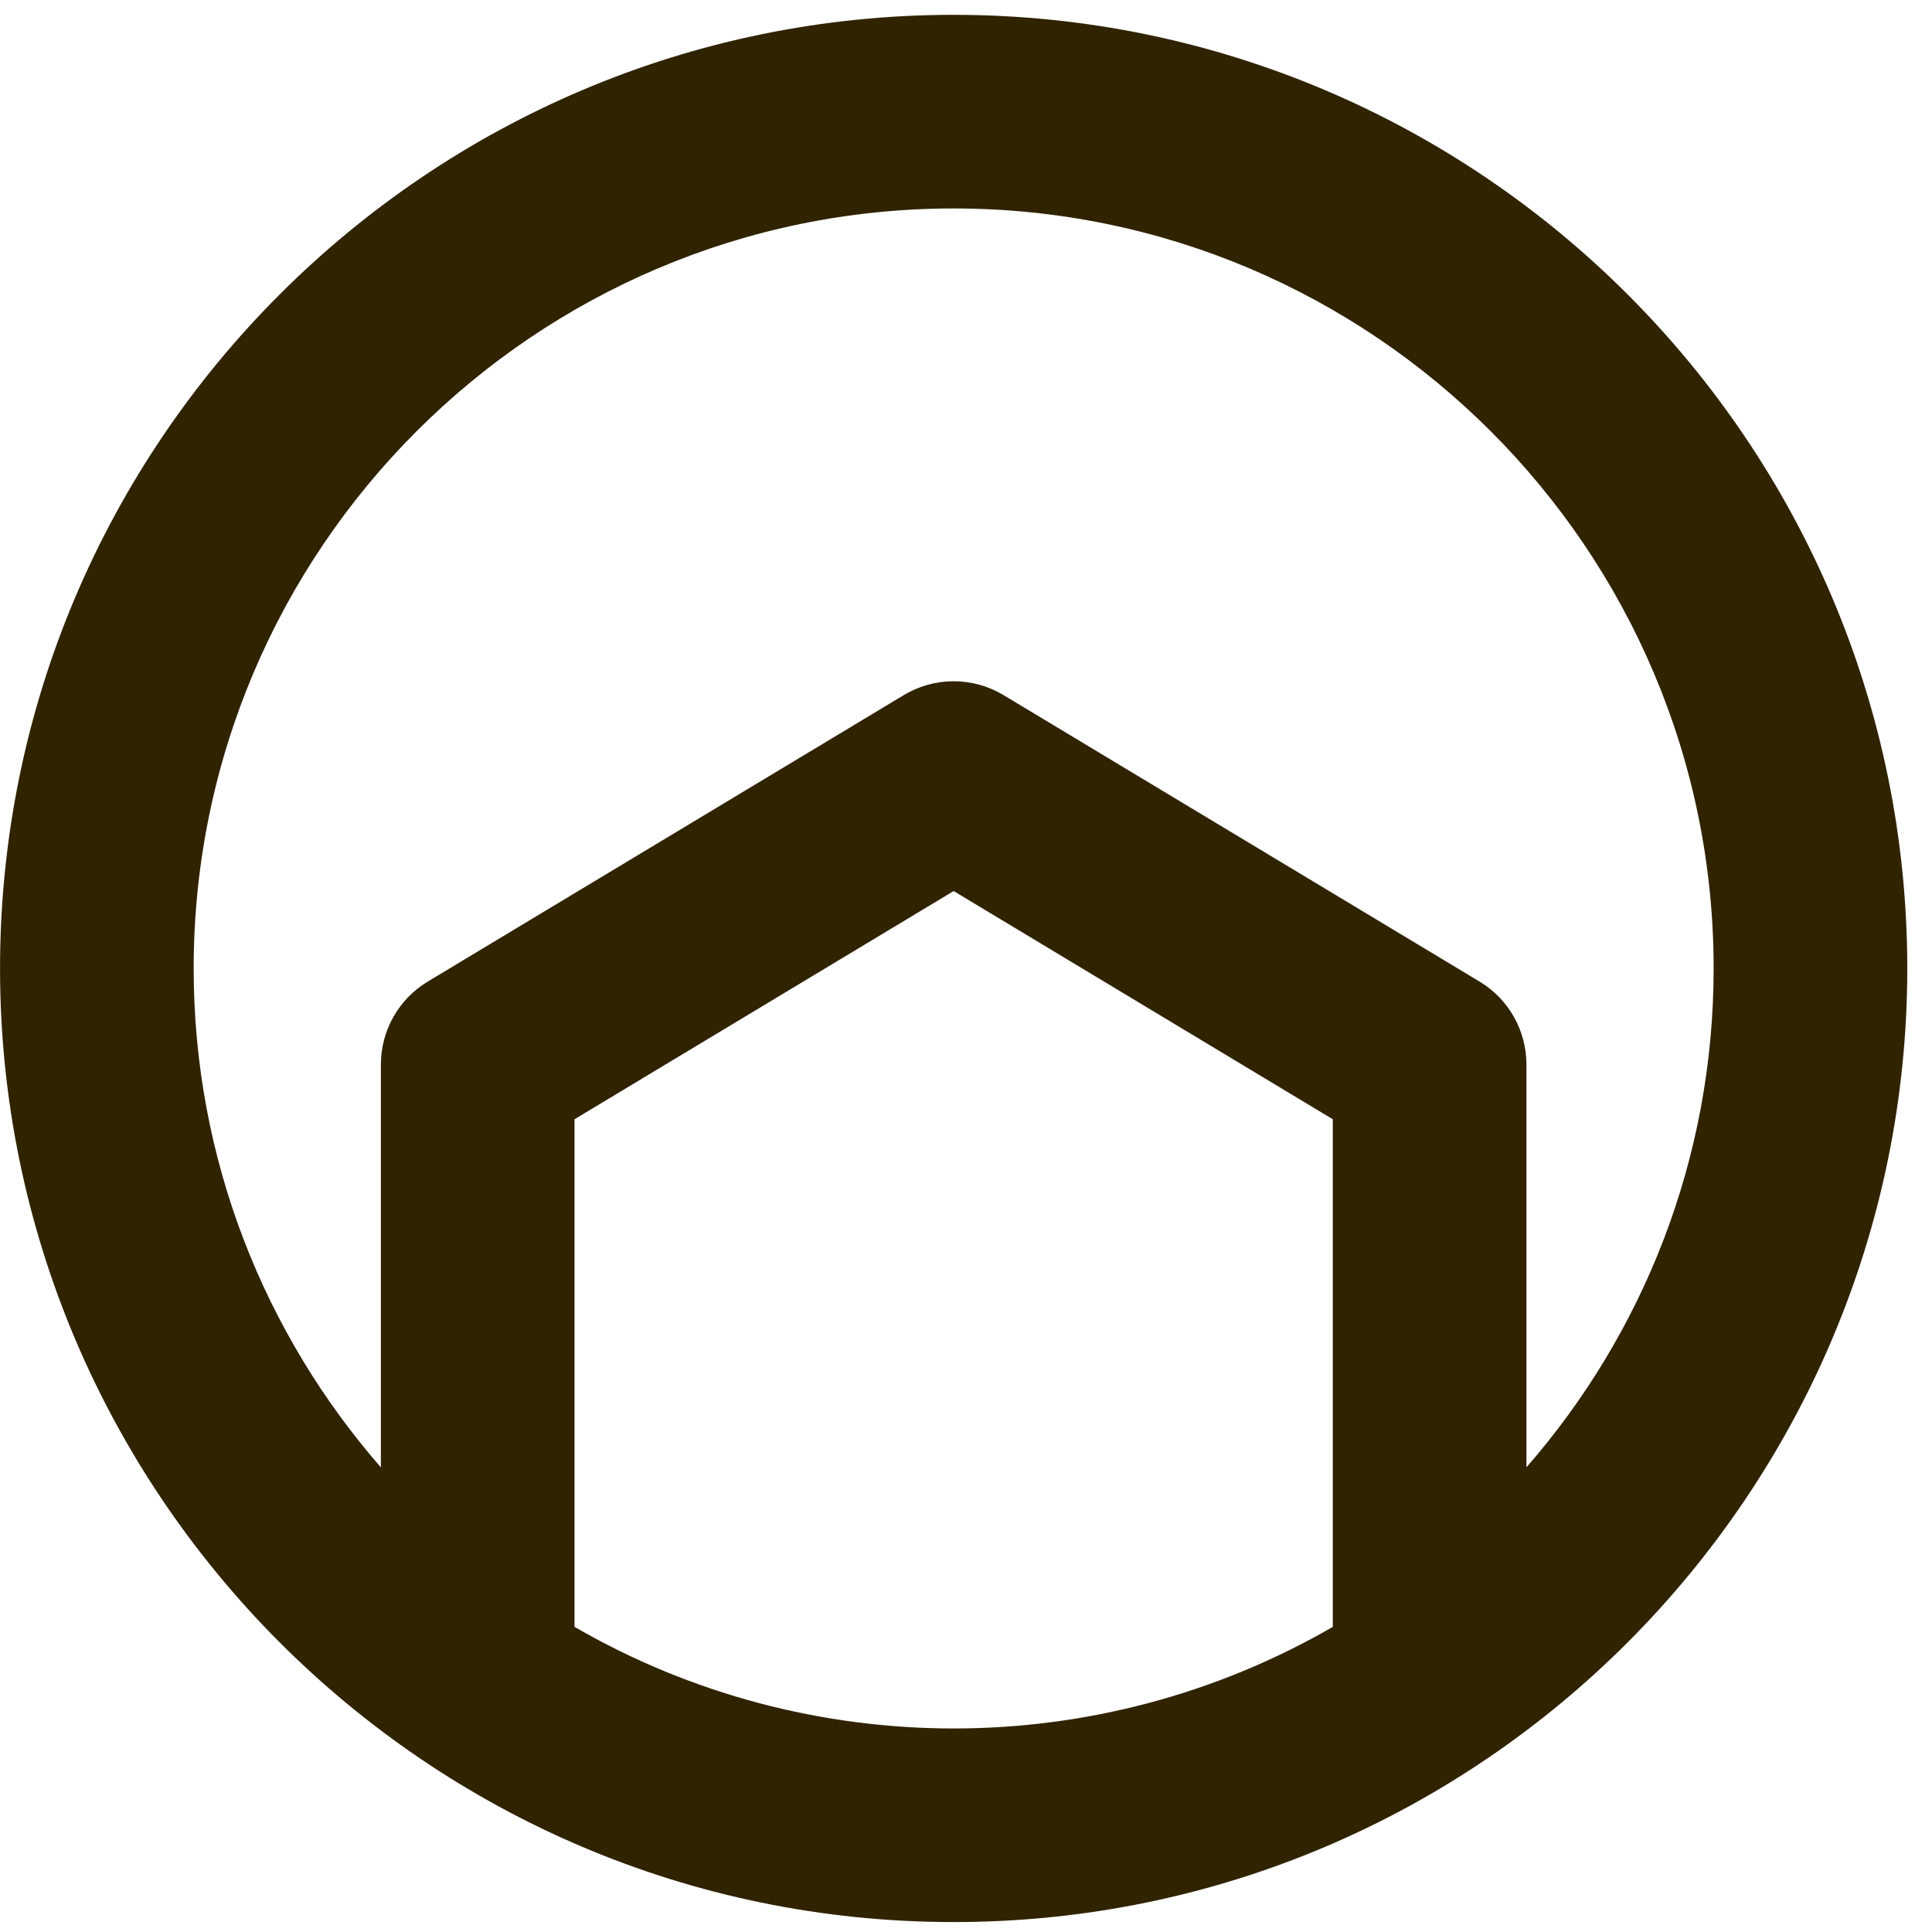 <svg
 xmlns="http://www.w3.org/2000/svg"
 xmlns:xlink="http://www.w3.org/1999/xlink"
 width="49px" height="49px">
<path fill-rule="evenodd"  fill="rgb(48, 35, 0)"
 d="M24.187,48.748 C37.610,48.748 48.373,37.807 48.373,24.562 C48.373,11.226 37.523,0.376 24.187,0.376 C10.851,0.376 0.001,11.226 0.001,24.562 C0.001,37.835 10.793,48.748 24.187,48.748 ZM14.571,41.261 L14.571,28.387 L24.187,22.599 L33.803,28.387 L33.803,41.261 C27.866,44.694 20.518,44.700 14.571,41.261 ZM4.912,24.562 C4.912,13.933 13.559,5.287 24.187,5.287 C34.815,5.287 43.462,13.933 43.462,24.562 C43.462,29.400 41.669,33.827 38.714,37.215 L38.714,26.999 C38.714,26.138 38.263,25.339 37.525,24.895 L25.453,17.630 C24.674,17.161 23.700,17.161 22.921,17.630 L10.849,24.895 C10.111,25.339 9.660,26.138 9.660,26.999 L9.660,37.216 C6.705,33.827 4.912,29.400 4.912,24.562 Z"/>
</svg>